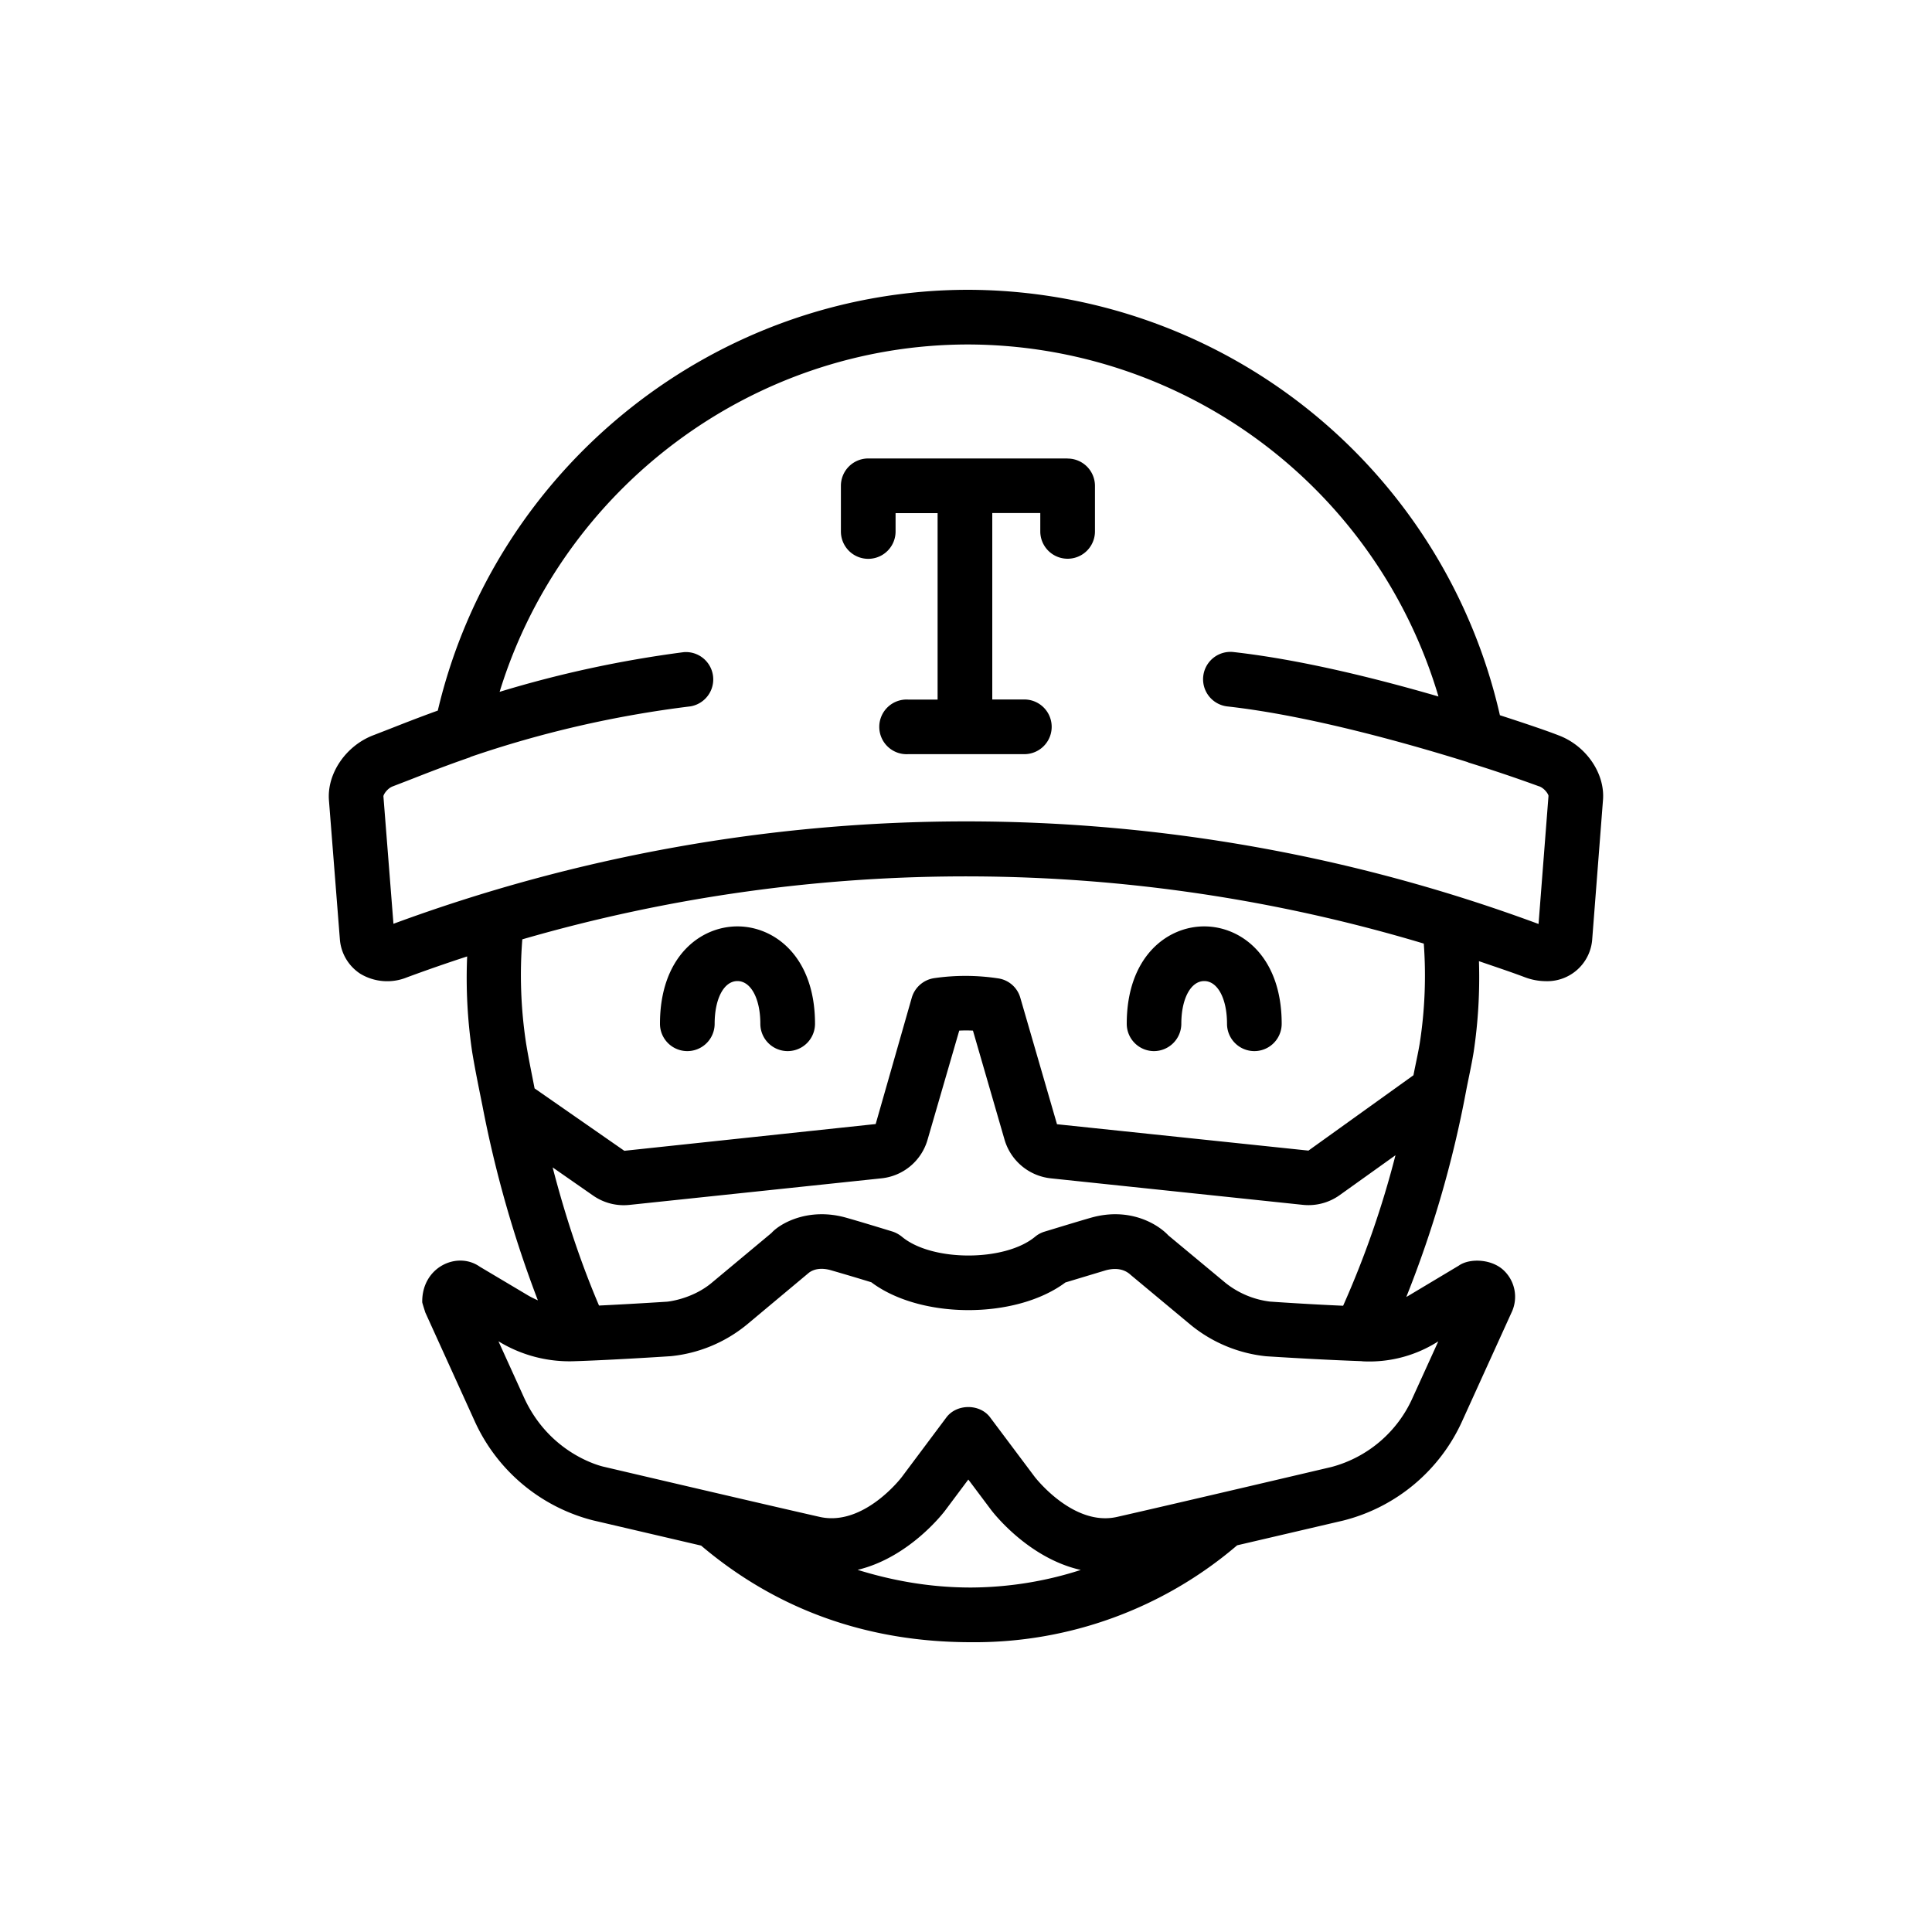 <svg xmlns="http://www.w3.org/2000/svg" viewBox="0 0 20 20" fill="currentColor" aria-hidden="true" data-slot="icon">
  <path d="M8.437 10.598a.283.283 0 1 1-.566 0c0-.26-.098-.442-.237-.442-.14 0-.236.182-.236.442a.283.283 0 1 1-.566 0c0-.693.416-1.008.802-1.008.386 0 .803.316.803 1.008Zm3.51.283a.284.284 0 0 0 .282-.283c0-.26.098-.442.237-.442.139 0 .236.182.236.442a.283.283 0 1 0 .566 0c0-.693-.416-1.008-.802-1.008-.386 0-.802.316-.802 1.008 0 .156.126.283.283.283Zm4.647-2.598-.111 1.434a.467.467 0 0 1-.483.44.623.623 0 0 1-.213-.04c-.159-.06-.318-.112-.477-.167.01.315-.008.63-.055.942-.023.141-.054.275-.08.412a11.361 11.361 0 0 1-.617 2.122l.02-.011.523-.313c.112-.08.349-.072.475.058a.377.377 0 0 1 .07.43l-.505 1.111a1.846 1.846 0 0 1-1.237 1.04l-1.097.256A4.178 4.178 0 0 1 10.051 17c-1.074 0-2.012-.338-2.793-1l-1.122-.262a1.846 1.846 0 0 1-1.227-1.037l-.507-1.116c-.003-.012-.03-.093-.031-.104-.006-.364.362-.533.596-.368l.501.298c.003.002.043.025.1.05a11.924 11.924 0 0 1-.573-2.01c-.037-.184-.075-.367-.107-.56a5.214 5.214 0 0 1-.052-.99c-.209.068-.416.14-.622.216a.54.54 0 0 1-.483-.036.468.468 0 0 1-.213-.362l-.113-1.437c-.02-.277.178-.565.463-.672l.175-.068c.132-.052.295-.116.489-.186C5.129 4.822 7.413 3 10.024 3a5.66 5.66 0 0 1 5.503 4.404c.275.089.492.163.604.207.287.106.486.395.463.672Zm-2.69 5.234a9.8 9.8 0 0 0 .542-1.558l-.582.416a.556.556 0 0 1-.382.097l-2.605-.274a.561.561 0 0 1-.48-.407l-.325-1.122a1.407 1.407 0 0 0-.142 0l-.327 1.126a.556.556 0 0 1-.478.403l-2.608.275a.554.554 0 0 1-.375-.095l-.421-.293c.134.518.295.996.48 1.43.355-.017.704-.04.705-.04.001 0 .254-.023.46-.194l.62-.517c.085-.096.38-.27.775-.158.114.032.289.085.475.142.036.011.07.03.1.054.31.26 1.068.26 1.38 0a.28.28 0 0 1 .097-.052c.197-.06.368-.112.48-.144.397-.113.69.063.802.183l.592.492a.917.917 0 0 0 .46.193s.384.027.757.043Zm-3.853 2.917c.386-.002.77-.063 1.137-.182-.544-.122-.908-.595-.927-.62l-.237-.316-.237.317c-.018.025-.374.49-.909.618.368.114.756.183 1.173.183Zm4.049-2.343c-.331-.012-.662-.03-.993-.051a1.47 1.47 0 0 1-.78-.324l-.622-.518c-.032-.03-.11-.088-.258-.048l-.418.126c-.512.382-1.498.382-2.009-.002a24.848 24.848 0 0 0-.413-.123c-.15-.045-.225.017-.24.03l-.64.535a1.471 1.471 0 0 1-.782.323s-.509.034-.93.05h-.001l-.062.002a1.406 1.406 0 0 1-.782-.2l-.01-.006.264.581c.27.593.81.715.832.719.008.002 1.607.377 2.23.518.455.102.844-.406.848-.411l.463-.619c.107-.143.347-.143.453 0l.464.619c.005.005.398.514.85.411.622-.141 2.22-.517 2.22-.517a1.279 1.279 0 0 0 .841-.72l.264-.58-.015.009a1.324 1.324 0 0 1-.774.197Zm.639-4.323a16.5 16.5 0 0 0-9.332-.044 4.68 4.68 0 0 0 .039 1.076c.026.16.058.312.088.467l.929.646 2.602-.277.374-1.309a.285.285 0 0 1 .23-.201 2.25 2.25 0 0 1 .663.002.28.28 0 0 1 .23.2l.38 1.31 2.603.273 1.087-.78c.021-.11.046-.217.065-.33.053-.342.067-.688.042-1.033Zm1.291-1.53c-.003-.02-.042-.078-.096-.098h-.002a15.713 15.713 0 0 0-.733-.247l-.004-.003c-.557-.174-1.616-.48-2.489-.577a.283.283 0 1 1 .063-.563c.695.078 1.475.272 2.122.46a5.092 5.092 0 0 0-4.867-3.644c-2.236 0-4.204 1.487-4.852 3.596.623-.19 1.261-.327 1.907-.411a.283.283 0 0 1 .07.561c-.776.095-1.54.27-2.28.524l-.002.003c-.252.087-.458.168-.616.23l-.184.071c-.055.02-.095.08-.098.102l.104 1.321c1.898-.7 3.905-1.06 5.929-1.06 2.007 0 4.014.354 5.925 1.062l.103-1.327Zm-4.978-3.492H8.988a.283.283 0 0 0-.283.283v.473a.283.283 0 0 0 .566 0v-.19h.435v1.93h-.304a.283.283 0 1 0 0 .565h1.202a.283.283 0 1 0 0-.566h-.332v-1.93h.497v.19a.283.283 0 1 0 .566 0V5.03a.283.283 0 0 0-.283-.283Z"/>
</svg>
